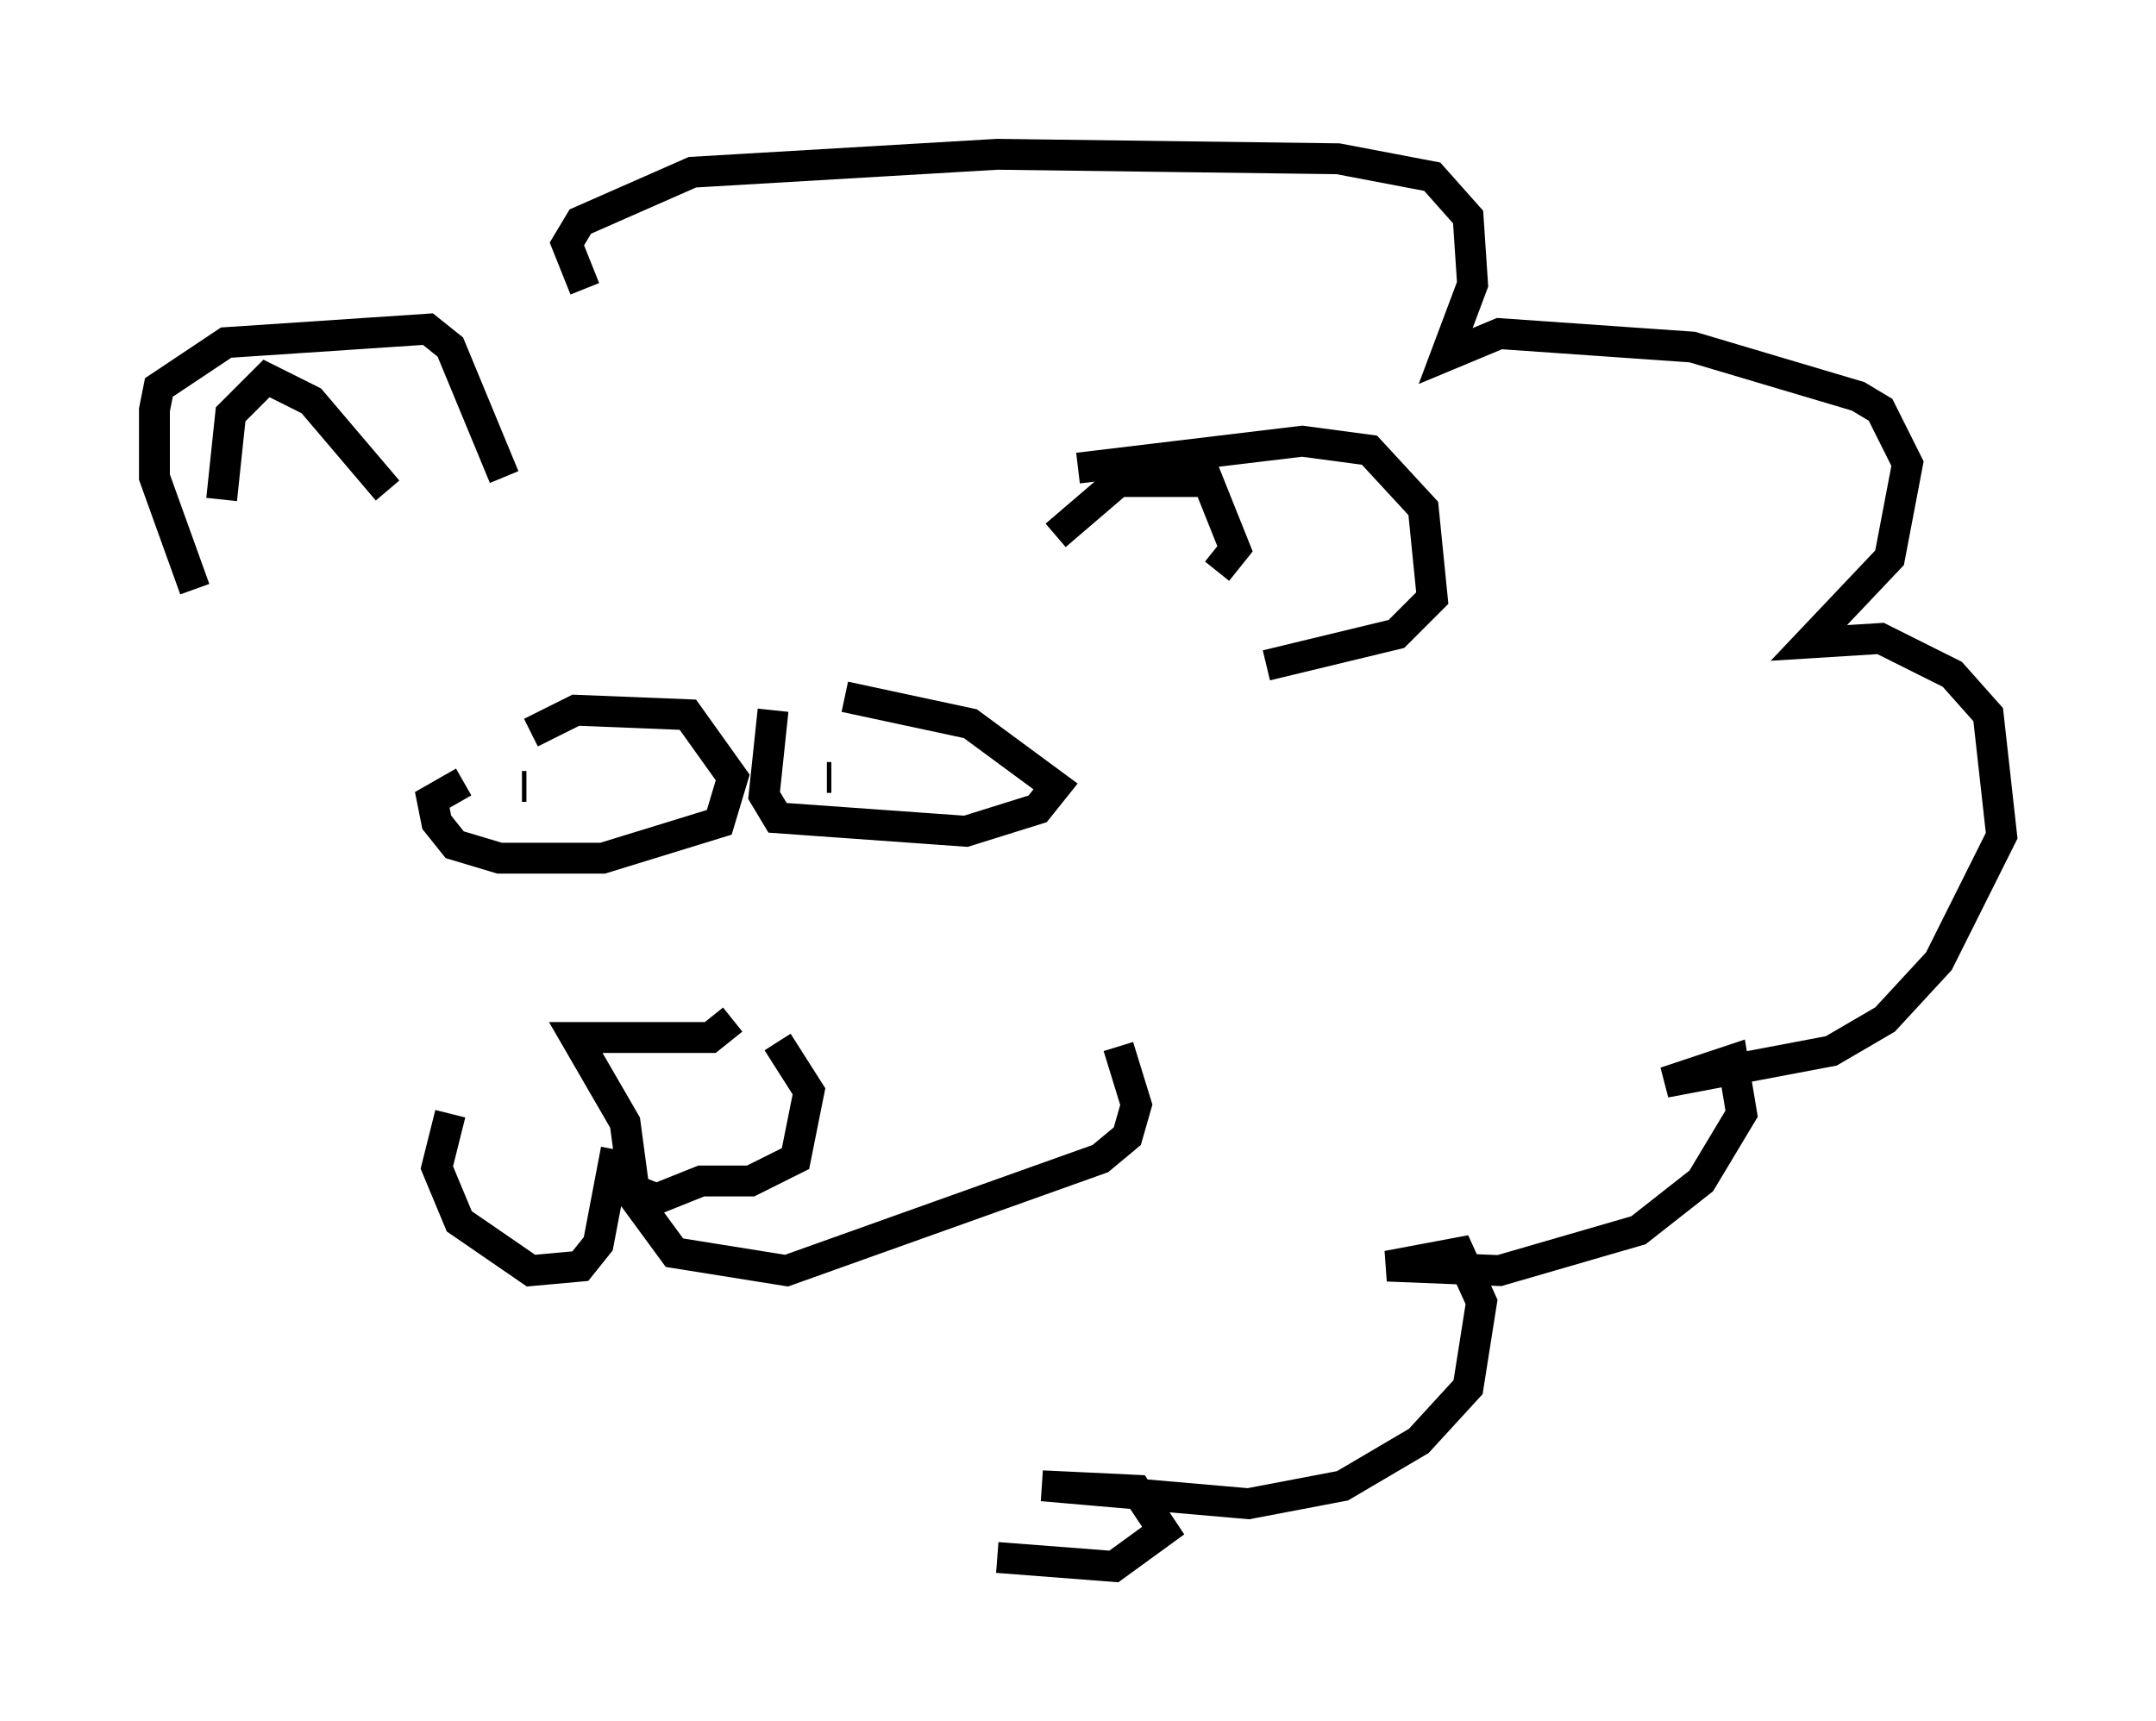 <?xml version="1.0" encoding="utf-8" ?>
<svg baseProfile="full" height="55.754" version="1.1" width="69.843" xmlns="http://www.w3.org/2000/svg" xmlns:ev="http://www.w3.org/2001/xml-events" xmlns:xlink="http://www.w3.org/1999/xlink"><defs /><rect fill="white" height="55.754" width="69.843" x="0" y="0" /><path d="M33.469, 17.201 m1.453, -2.034 l7.263, -0.872 2.179, 0.291 l1.743, 1.888 0.291, 2.905 l-1.162, 1.162 -4.212, 1.017 m-6.827, -4.212 l2.034, -1.743 2.905, 0.0 l0.872, 2.179 -0.581, 0.726 m-33.117, 0.581 l-1.307, -3.631 0.0, -2.179 l0.145, -0.726 2.179, -1.453 l6.536, -0.436 0.726, 0.581 l1.743, 4.212 m-3.777, 0.436 l-2.469, -2.905 -1.453, -0.726 l-1.162, 1.162 -0.291, 2.76 m11.765, -6.827 l-0.581, -1.453 0.436, -0.726 l3.631, -1.598 9.877, -0.581 l11.039, 0.145 3.05, 0.581 l1.162, 1.307 0.145, 2.179 l-0.872, 2.324 1.743, -0.726 l6.246, 0.436 5.374, 1.598 l0.726, 0.436 0.872, 1.743 l-0.581, 3.05 -2.615, 2.76 l2.324, -0.145 2.324, 1.162 l1.162, 1.307 0.436, 3.922 l-2.034, 4.067 -1.743, 1.888 l-1.743, 1.017 -5.374, 1.017 l2.179, -0.726 0.291, 1.743 l-1.307, 2.179 -2.034, 1.598 l-4.503, 1.307 -3.631, -0.145 l2.324, -0.436 0.726, 1.598 l-0.436, 2.76 -1.598, 1.743 l-2.469, 1.453 -3.05, 0.581 l-6.682, -0.581 3.05, 0.145 l0.872, 1.307 -1.598, 1.162 l-3.777, -0.291 m-4.939, -27.888 l4.067, 0.872 2.76, 2.034 l-0.581, 0.726 -2.324, 0.726 l-6.101, -0.436 -0.436, -0.726 l0.291, -2.76 m1.743, 2.179 l0.145, 0.0 m-9.732, -1.453 l1.453, -0.726 3.631, 0.145 l1.453, 2.034 -0.436, 1.453 l-3.777, 1.162 -3.341, 0.0 l-1.453, -0.436 -0.581, -0.726 l-0.145, -0.726 1.017, -0.581 m1.888, 0.145 l0.145, 0.0 m6.682, 7.553 l-0.726, 0.581 -4.358, 0.0 l1.598, 2.76 0.291, 2.179 l0.726, 0.291 1.453, -0.581 l1.598, 0.0 1.453, -0.726 l0.436, -2.179 -1.017, -1.598 m-4.939, 4.648 l1.598, 2.179 3.631, 0.581 l10.168, -3.631 0.872, -0.726 l0.291, -1.017 -0.581, -1.888 m-16.268, 3.341 l-0.581, 3.05 -0.581, 0.726 l-1.598, 0.145 -2.324, -1.598 l-0.726, -1.743 0.436, -1.743 " fill="none" stroke="black" stroke-width="1" /></svg>